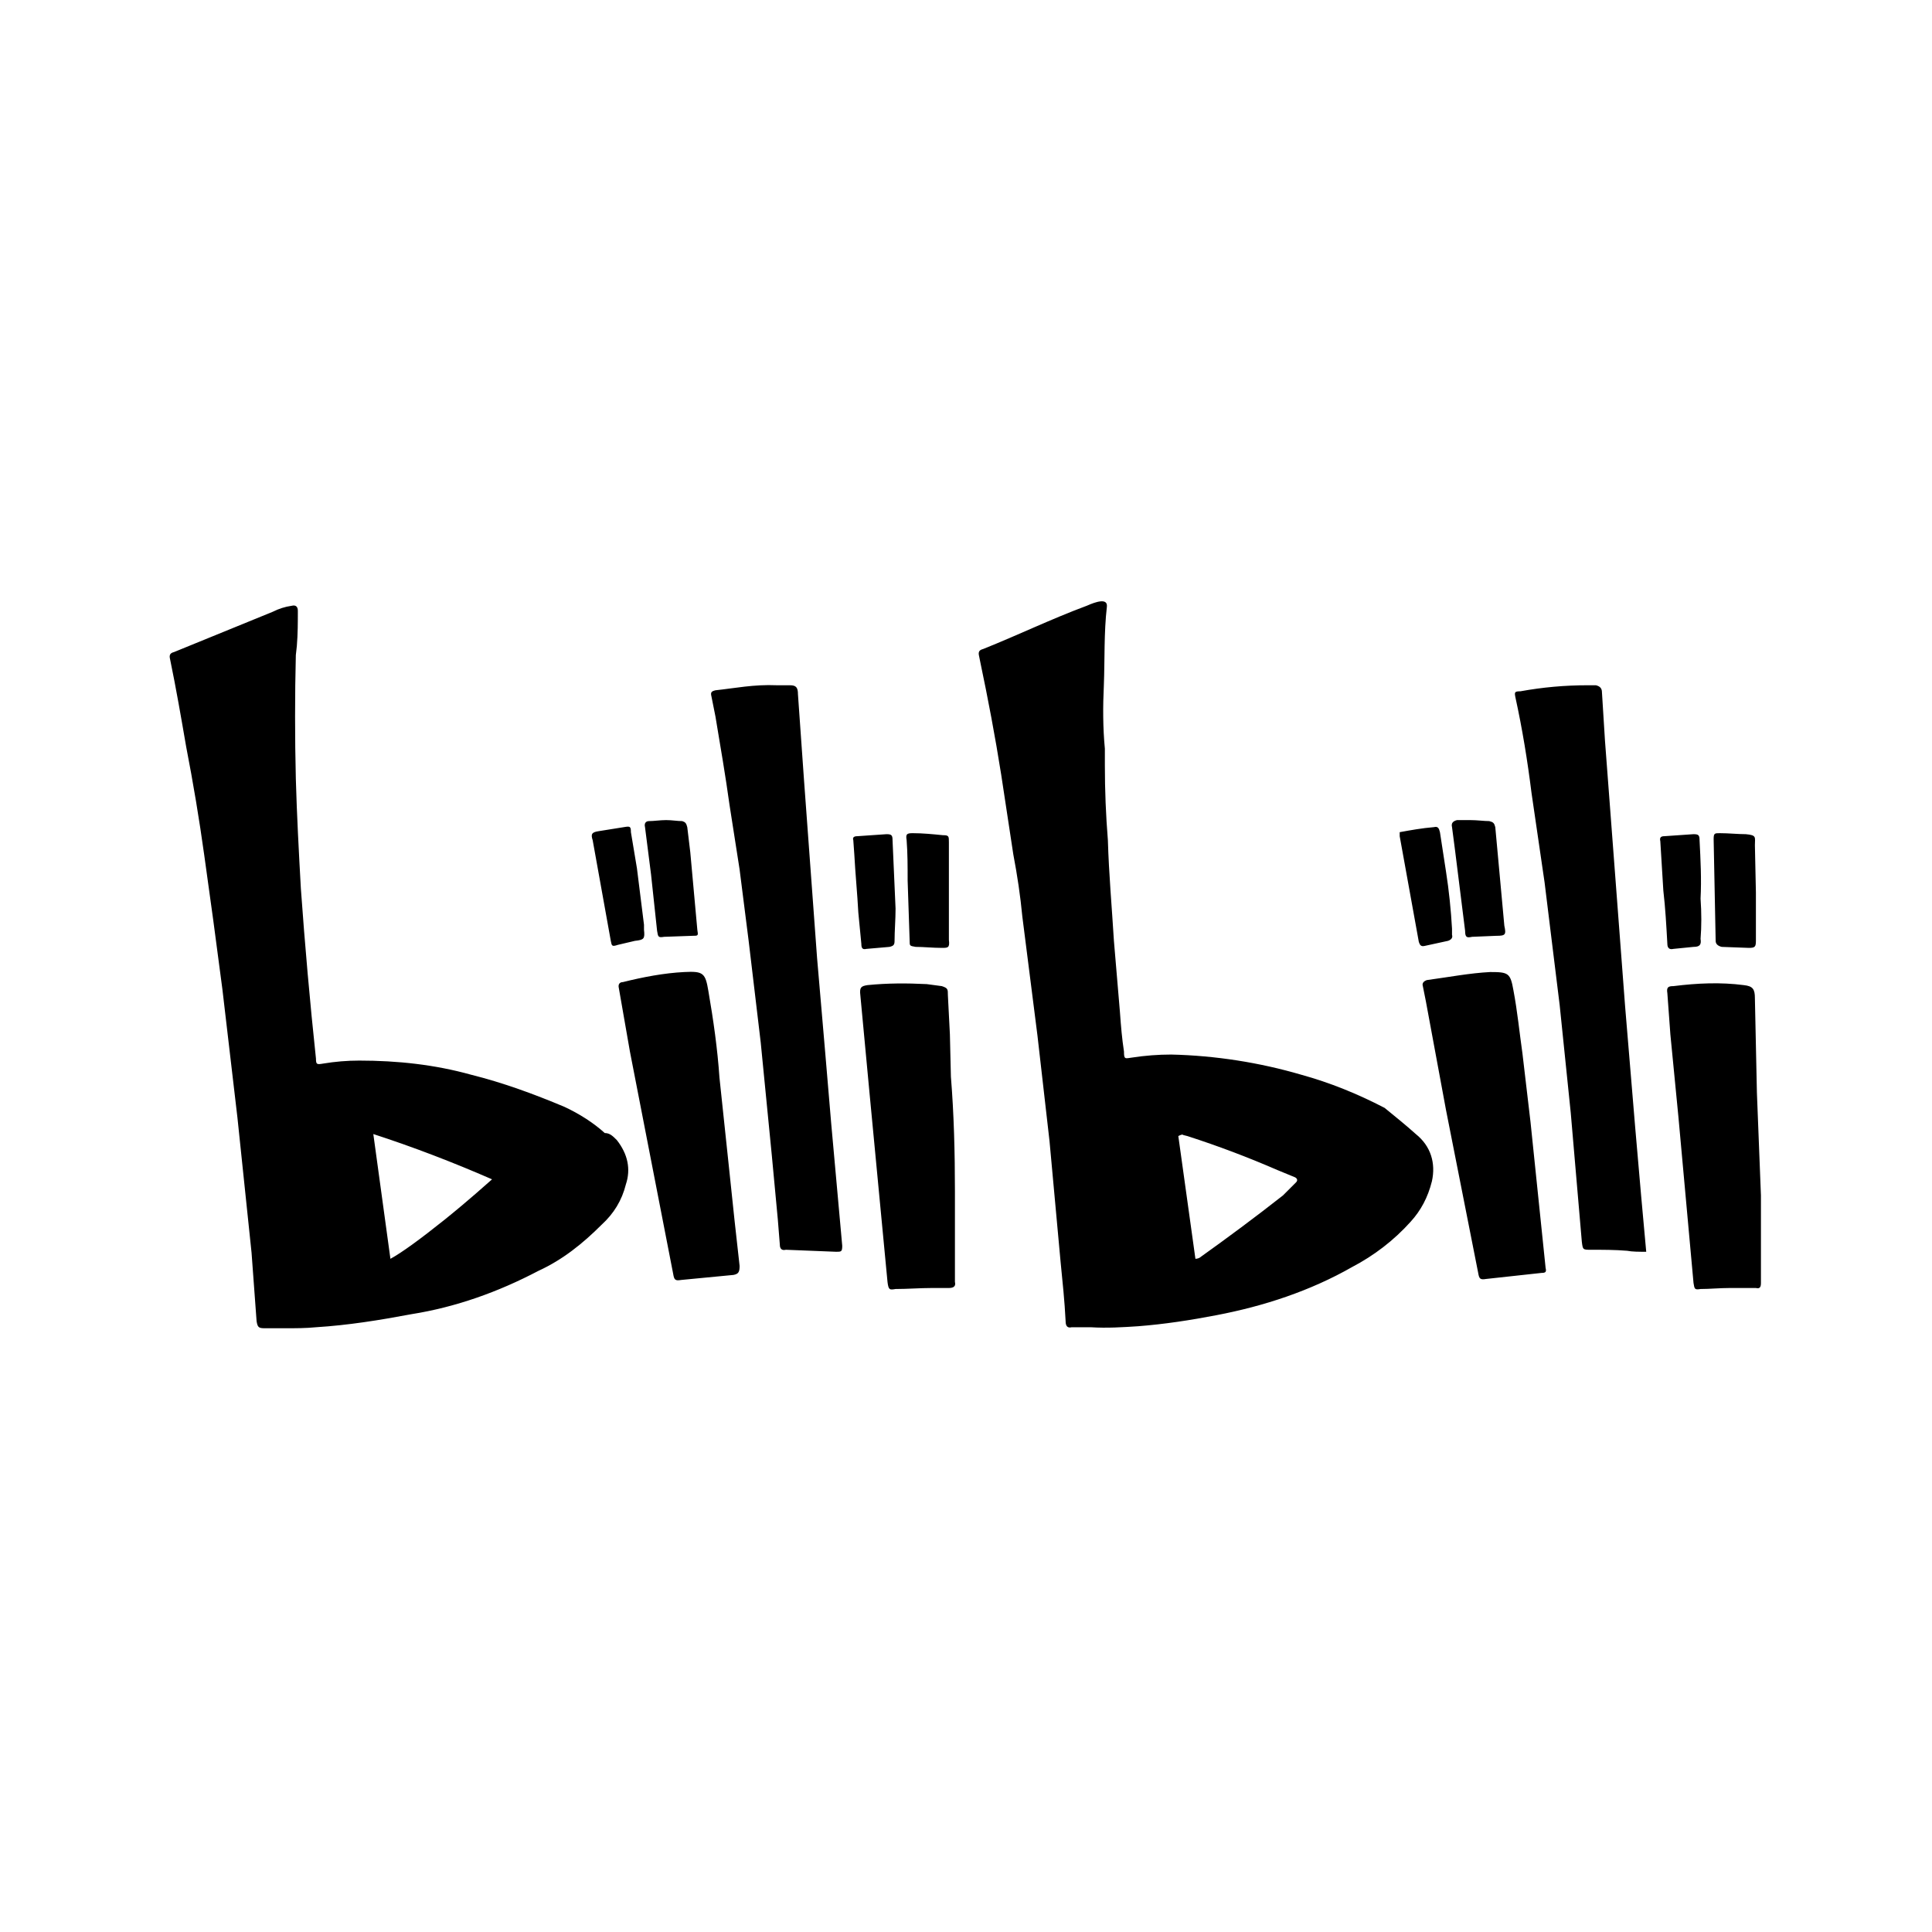 <svg width="192" height="192" viewBox="0 0 192 192" xmlns="http://www.w3.org/2000/svg">
    <path d="M163.6,124.4c-0.7,0-1.4,0-1.9-0.1c-1.2-0.1-2.4-0.1-3.6-0.1c-0.8,0-0.8,0-0.9-0.8l-1.1-12.8l-1.1-10.7l-0.8-6.5
	l-0.7-5.7l-1.3-8.9c-0.4-3.2-0.9-6.3-1.6-9.5c-0.1-0.5-0.1-0.6,0.5-0.6c2.2-0.4,4.4-0.6,6.7-0.6h0.8c0.4,0.1,0.6,0.3,0.6,0.7
	l0.3,4.8l2,26.4l1,12l0.6,6.9L163.6,124.4z M77.2,68.1h1.3c0.6,0,0.8,0.2,0.8,0.9l0.6,8.5l1.3,17.7l0.8,9.3l0.6,7.1l1.1,12.2
	c0,0.6-0.1,0.6-0.6,0.6l-5-0.2c-0.4,0.1-0.6-0.1-0.6-0.5l-0.2-2.5c-0.2-2.1-0.4-4.2-0.6-6.4l-1.1-11.2l-1.2-10.1l-0.9-7.1L72.5,80
	c-0.4-2.9-0.9-5.8-1.4-8.8l-0.4-2c-0.1-0.4,0-0.5,0.4-0.6C73,68.4,74.9,68,77.2,68.1z M148.1,96.6c1.8,0,2,0.1,2.3,1.8
	c0.4,2.1,0.6,4.2,0.9,6.3l0.8,6.8l1.5,14.5c0.1,0.4,0,0.5-0.4,0.5l-5.5,0.6c-0.6,0.1-0.7,0-0.8-0.6l-3.2-16.2l-2-10.8l-0.3-1.5
	c-0.1-0.3,0.1-0.5,0.4-0.6C144,97.1,146.1,96.7,148.1,96.6z M68,96.6c1.9-0.1,2.1,0.1,2.4,1.9c0.5,2.9,0.9,5.7,1.1,8.6l0.9,8.5
	l0.6,5.7l0.5,4.5c0,0.6-0.1,0.8-0.6,0.9l-5.2,0.5c-0.6,0.1-0.7,0-0.8-0.6l-4.3-22.1l-1.1-6.3c-0.1-0.4,0.1-0.6,0.4-0.6
	C63.9,97.1,66,96.7,68,96.6z M94.9,118.4v9c0.1,0.4-0.1,0.6-0.6,0.6h-1.7c-1.2,0-2.4,0.1-3.6,0.1c-0.6,0.1-0.7,0.1-0.8-0.7
	l-1.2-12.6l-0.6-6.3l-0.9-9.6c-0.1-0.8,0.1-0.9,0.7-1c2-0.2,3.9-0.2,5.9-0.1l1.5,0.2c0.6,0.2,0.6,0.3,0.6,0.9l0.2,3.9l0.1,4.2
	C94.8,110.7,94.9,114.5,94.9,118.4z M175,118.8v8.7c0,0.4-0.1,0.6-0.5,0.5h-2.6c-1,0-2,0.1-2.9,0.1c-0.6,0.1-0.6,0-0.7-0.6
	l-1.5-16.5l-0.8-8.2l-0.3-4.1c-0.1-0.6,0.1-0.7,0.6-0.7c2.4-0.3,4.7-0.4,7-0.1c0.9,0.1,1.1,0.4,1.1,1.3l0.2,9.4L175,118.8z
	 M146.1,81.5c0.7,0,1.4,0.1,1.9,0.1c0.4,0.1,0.5,0.2,0.6,0.6l0.9,9.8c0.2,0.9,0.1,1-0.8,1l-2.4,0.1c-0.5,0.1-0.7,0.1-0.7-0.6l-1-8
	l-0.3-2.3c-0.1-0.4,0.1-0.6,0.5-0.7H146.1z M66.2,81.5c0.6,0,1.1,0.1,1.6,0.1c0.3,0.1,0.4,0.2,0.5,0.6l0.3,2.5l0.7,7.7
	c0.1,0.6,0.1,0.6-0.5,0.6L66,93.1c-0.6,0.1-0.6,0-0.7-0.6l-0.6-5.6l-0.6-4.7c-0.1-0.4,0.1-0.6,0.4-0.6C65,81.6,65.6,81.5,66.2,81.5z
	 M94.3,88.6v4.8c0.1,0.8-0.1,0.8-0.7,0.8c-0.9,0-1.8-0.1-2.6-0.1c-0.6-0.1-0.6-0.1-0.6-0.6l-0.2-6c0-1.4,0-2.7-0.1-4
	c-0.1-0.6,0-0.7,0.6-0.7c1,0,2,0.1,3,0.2c0.6,0,0.6,0.1,0.6,0.7L94.3,88.6L94.3,88.6z M174.5,88.7v4.8c0,0.6-0.1,0.7-0.7,0.7
	l-2.7-0.1c-0.4-0.1-0.6-0.3-0.6-0.6l-0.2-10.1c0-0.6,0.1-0.6,0.6-0.6c0.9,0,1.8,0.1,2.6,0.1c1.1,0.1,0.9,0.3,0.9,1.1L174.5,88.7
	L174.5,88.7z M64,92.4c0.1,0.9,0,1-0.9,1.1l-1.7,0.4c-0.6,0.2-0.6,0.1-0.7-0.4l-1.8-10c-0.2-0.6-0.1-0.8,0.6-0.9l2.5-0.4
	c0.6-0.1,0.7-0.1,0.7,0.5c0.2,1.2,0.4,2.4,0.6,3.6l0.7,5.6V92.4L64,92.4z M139.1,82.7c1.1-0.2,2.2-0.4,3.4-0.5
	c0.4-0.1,0.5,0.1,0.6,0.5l0.6,3.9c0.3,1.9,0.5,3.9,0.6,5.7v0.6c0.1,0.3-0.1,0.5-0.4,0.6l-2.3,0.5c-0.4,0.1-0.5-0.1-0.6-0.4
	l-1.9-10.5V82.7L139.1,82.7z M89,90.3c0,1.1-0.1,2.2-0.1,3.2c0,0.4-0.1,0.5-0.5,0.6l-2.3,0.2c-0.4,0.1-0.5-0.1-0.5-0.5
	c-0.1-1.1-0.2-2.1-0.3-3.1c-0.1-1.9-0.3-3.9-0.4-5.8l-0.1-1.4c-0.1-0.3,0.1-0.4,0.4-0.4l2.9-0.2c0.5,0,0.6,0.1,0.6,0.6L89,90.3z
	 M169,89.3c0.1,1.4,0.1,2.8,0,4c0.1,0.6-0.1,0.8-0.7,0.8l-2,0.2c-0.4,0.1-0.6-0.1-0.6-0.5c-0.1-1.8-0.2-3.6-0.4-5.3l-0.3-4.9
	c-0.1-0.4,0.1-0.5,0.4-0.5l2.9-0.2c0.5,0,0.6,0.1,0.6,0.6C169,85.4,169.1,87.4,169,89.3z M61.3,113.3c1.1,1.4,1.4,2.9,0.9,4.4
	c-0.4,1.6-1.2,2.9-2.4,4c-1.9,1.9-3.9,3.5-6.3,4.6c-4,2.1-8.2,3.6-12.6,4.3c-3.2,0.6-6.3,1.1-9.5,1.3c-1,0.1-2,0.1-3,0.1h-2.1
	c-0.6,0-0.7-0.1-0.8-0.7l-0.5-6.8l-1.4-13.4l-1.5-12.8l-0.9-6.8l-0.9-6.5c-0.5-3.6-1.1-7.2-1.8-10.8c-0.5-2.9-1-5.8-1.6-8.7
	c-0.1-0.4,0-0.6,0.4-0.7l9.8-4c0.6-0.3,1.2-0.5,1.9-0.6c0.4-0.1,0.6,0.1,0.6,0.5c0,1.1,0,2.3-0.1,3.5l-0.1,0.9
	c-0.1,4-0.1,8.2,0,12.3c0.1,3.6,0.3,7.3,0.5,10.9c0.4,5.6,0.9,11.3,1.5,16.9c0,0.6,0.1,0.6,0.7,0.5c1.2-0.2,2.4-0.3,3.6-0.3
	c3.8,0,7.5,0.4,11.1,1.4c3.2,0.8,6.2,1.9,9.3,3.2c1.5,0.7,2.9,1.6,4,2.6C60.6,112.6,60.9,112.9,61.3,113.3z M140.7,112.7
	c1.5,1.2,2,2.9,1.6,4.7c-0.4,1.6-1.1,2.9-2.1,4c-1.7,1.9-3.7,3.4-5.8,4.5c-4.2,2.4-8.8,3.9-13.5,4.8c-2.6,0.5-5.2,0.9-7.8,1.1
	c-1.5,0.1-3.1,0.2-4.7,0.1h-1.9c-0.4,0.1-0.6-0.1-0.6-0.6c-0.1-2-0.3-3.9-0.5-5.9l-1.1-12l-1.2-10.5l-1.5-11.8
	c-0.2-2.1-0.5-4.1-0.9-6.2L99.5,77c-0.6-3.8-1.3-7.5-2.1-11.3l-0.1-0.5c-0.1-0.4,0-0.6,0.4-0.7c3.5-1.4,6.8-3,10.3-4.3
	c0.9-0.4,2.1-0.8,2,0.1c-0.3,2.6-0.2,5.2-0.3,7.8c-0.1,2.1-0.1,4.2,0.1,6.3V76c0,2.6,0.1,5,0.3,7.5c0.1,3.4,0.4,6.7,0.6,10l0.6,7.1
	c0.1,1.4,0.2,2.6,0.4,3.9c0,0.8,0.1,0.7,0.8,0.6c1.3-0.2,2.6-0.3,3.9-0.3c4.4,0.1,8.8,0.8,12.9,2c2.9,0.8,5.6,1.9,8.3,3.3
	C138.7,111,139.7,111.8,140.7,112.7z M38.8,125.1c1.1-0.6,2.9-1.9,5.4-3.9c2.6-2.1,4-3.4,4.7-4c-3.9-1.7-7.8-3.2-11.8-4.5
	L38.8,125.1z M128.8,117.5c0.2-0.2,0.1-0.4-0.1-0.5l-1.7-0.7c-3-1.3-5.9-2.4-9-3.4l-0.4-0.1c-0.1-0.1-0.3,0-0.5,0.1l1.7,12.2
	c0.2,0,0.4-0.1,0.4-0.1c2.8-2,5.5-4,8.3-6.2L128.8,117.5z"
        fill="#000000"/>
</svg>
